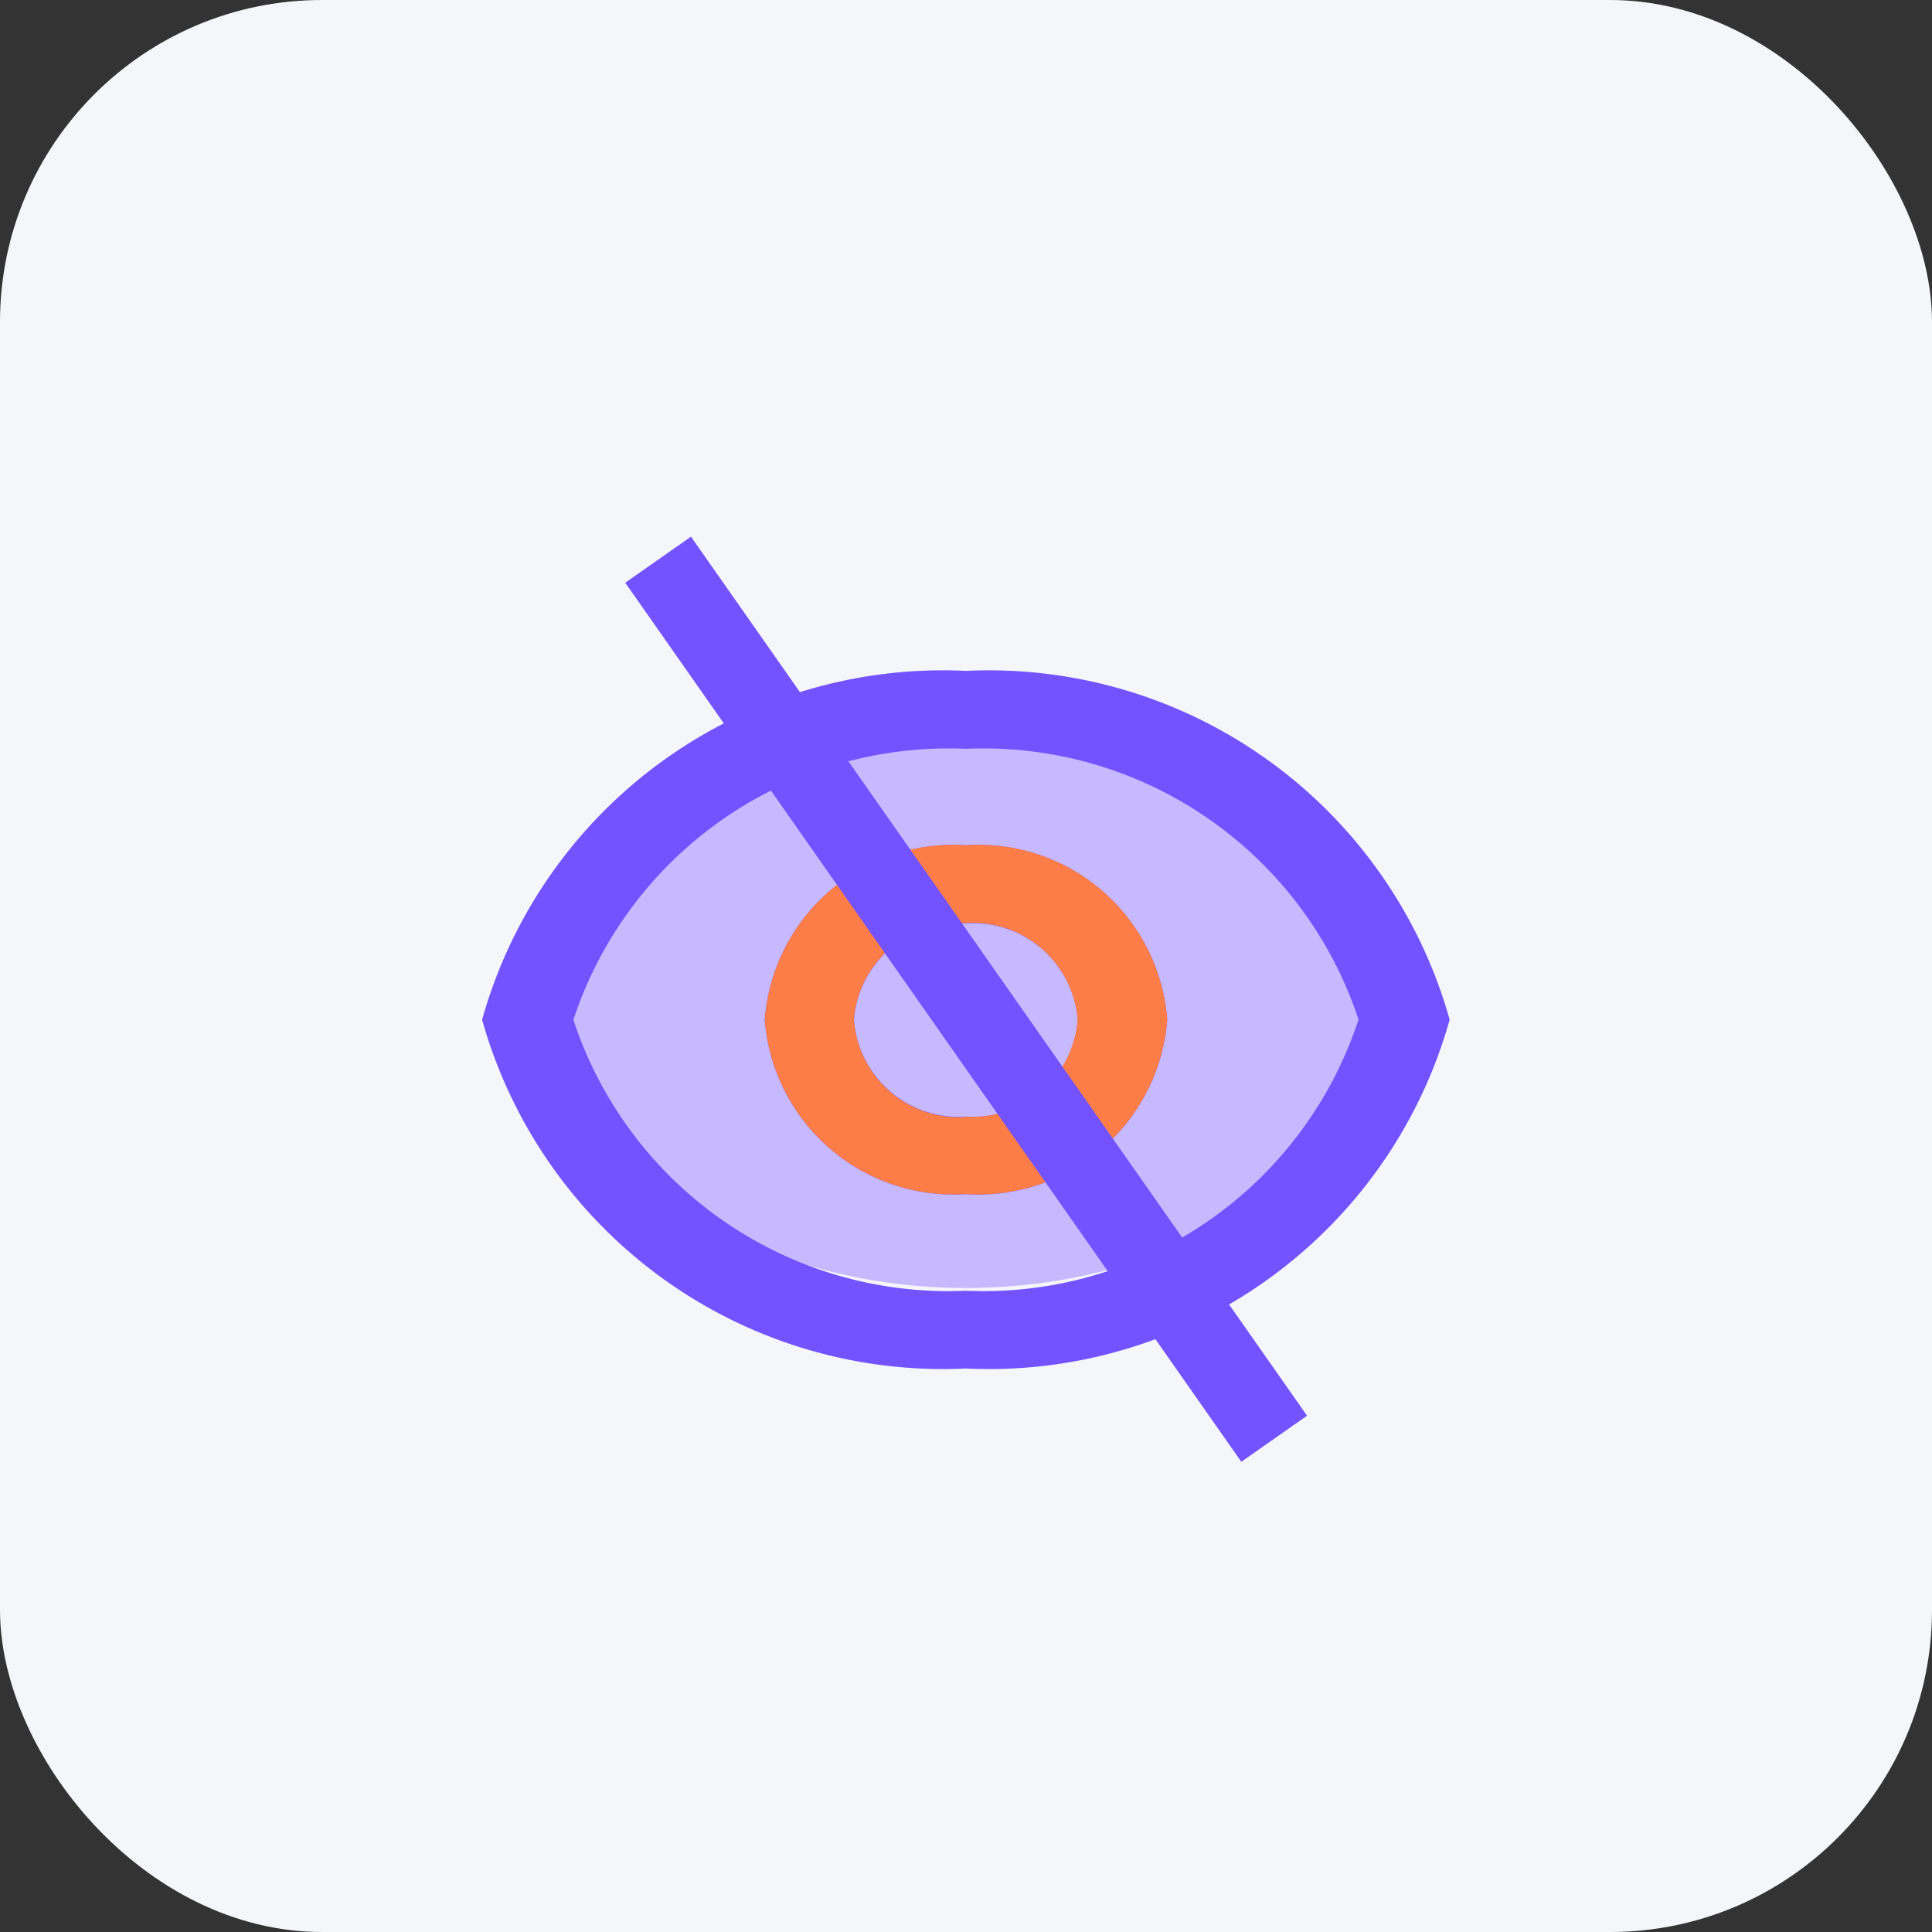 <svg xmlns="http://www.w3.org/2000/svg" width="24" height="24" viewBox="0 0 24 24">
  <rect x="0" y="0" width="24" height="24" fill="#333333" stroke="none"/>
  <g id="Group_37132" data-name="Group 37132" transform="translate(-6508 -527)">
    <g id="Group_35976" data-name="Group 35976" transform="translate(6508 527)">
      <rect id="Rectangle_20894" data-name="Rectangle 20894" width="24" height="24" rx="4" fill="#f4f6f9"/>
    </g>
    <g id="Group_37123" data-name="Group 37123" transform="translate(6513.333 533.667)">
      <path id="Path_77066" data-name="Path 77066" d="M0,0H13.333V12H0Z" fill="none"/>
      <ellipse id="Ellipse_1739" data-name="Ellipse 1739" cx="5" cy="3.5" rx="5" ry="3.5" transform="translate(1.667 2.333)" fill="#c7b9ff"/>
      <g id="Group_37119" data-name="Group 37119">
        <path id="Path_77066-2" data-name="Path 77066" d="M0,0H13.333V12H0Z" fill="none"/>
        <path id="Path_77067" data-name="Path 77067" d="M7.192,3A5.944,5.944,0,0,1,13.2,7.333a5.943,5.943,0,0,1-6.011,4.333A5.944,5.944,0,0,1,1.181,7.333,5.943,5.943,0,0,1,7.192,3Zm0,7.7a4.9,4.9,0,0,0,4.876-3.369A4.906,4.906,0,0,0,7.192,3.968,4.906,4.906,0,0,0,2.315,7.334,4.9,4.9,0,0,0,7.192,10.7Zm0-1.2a2.351,2.351,0,0,1-2.5-2.167,2.351,2.351,0,0,1,2.5-2.167,2.351,2.351,0,0,1,2.5,2.167A2.351,2.351,0,0,1,7.192,9.5Zm0-.963a1.306,1.306,0,0,0,1.389-1.2,1.306,1.306,0,0,0-1.389-1.2A1.306,1.306,0,0,0,5.8,7.333,1.306,1.306,0,0,0,7.192,8.537Z" transform="translate(-0.525 -1.333)" fill="#7352ff"/>
      </g>
      <path id="Path_77067-2" data-name="Path 77067" d="M6.314,8.958a2.351,2.351,0,0,1-2.5-2.167,2.351,2.351,0,0,1,2.5-2.167,2.351,2.351,0,0,1,2.5,2.167A2.351,2.351,0,0,1,6.314,8.958Zm0-.963A1.306,1.306,0,0,0,7.7,6.792a1.306,1.306,0,0,0-1.389-1.2,1.306,1.306,0,0,0-1.389,1.2A1.306,1.306,0,0,0,6.314,8Z" transform="translate(0.353 -0.792)" fill="#fc7d47"/>
      <rect id="Rectangle_21452" data-name="Rectangle 21452" width="0.997" height="13.333" transform="matrix(0.819, -0.574, 0.574, 0.819, 2.434, 0.572)" fill="#7352ff"/>
    </g>
  </g>
</svg>
